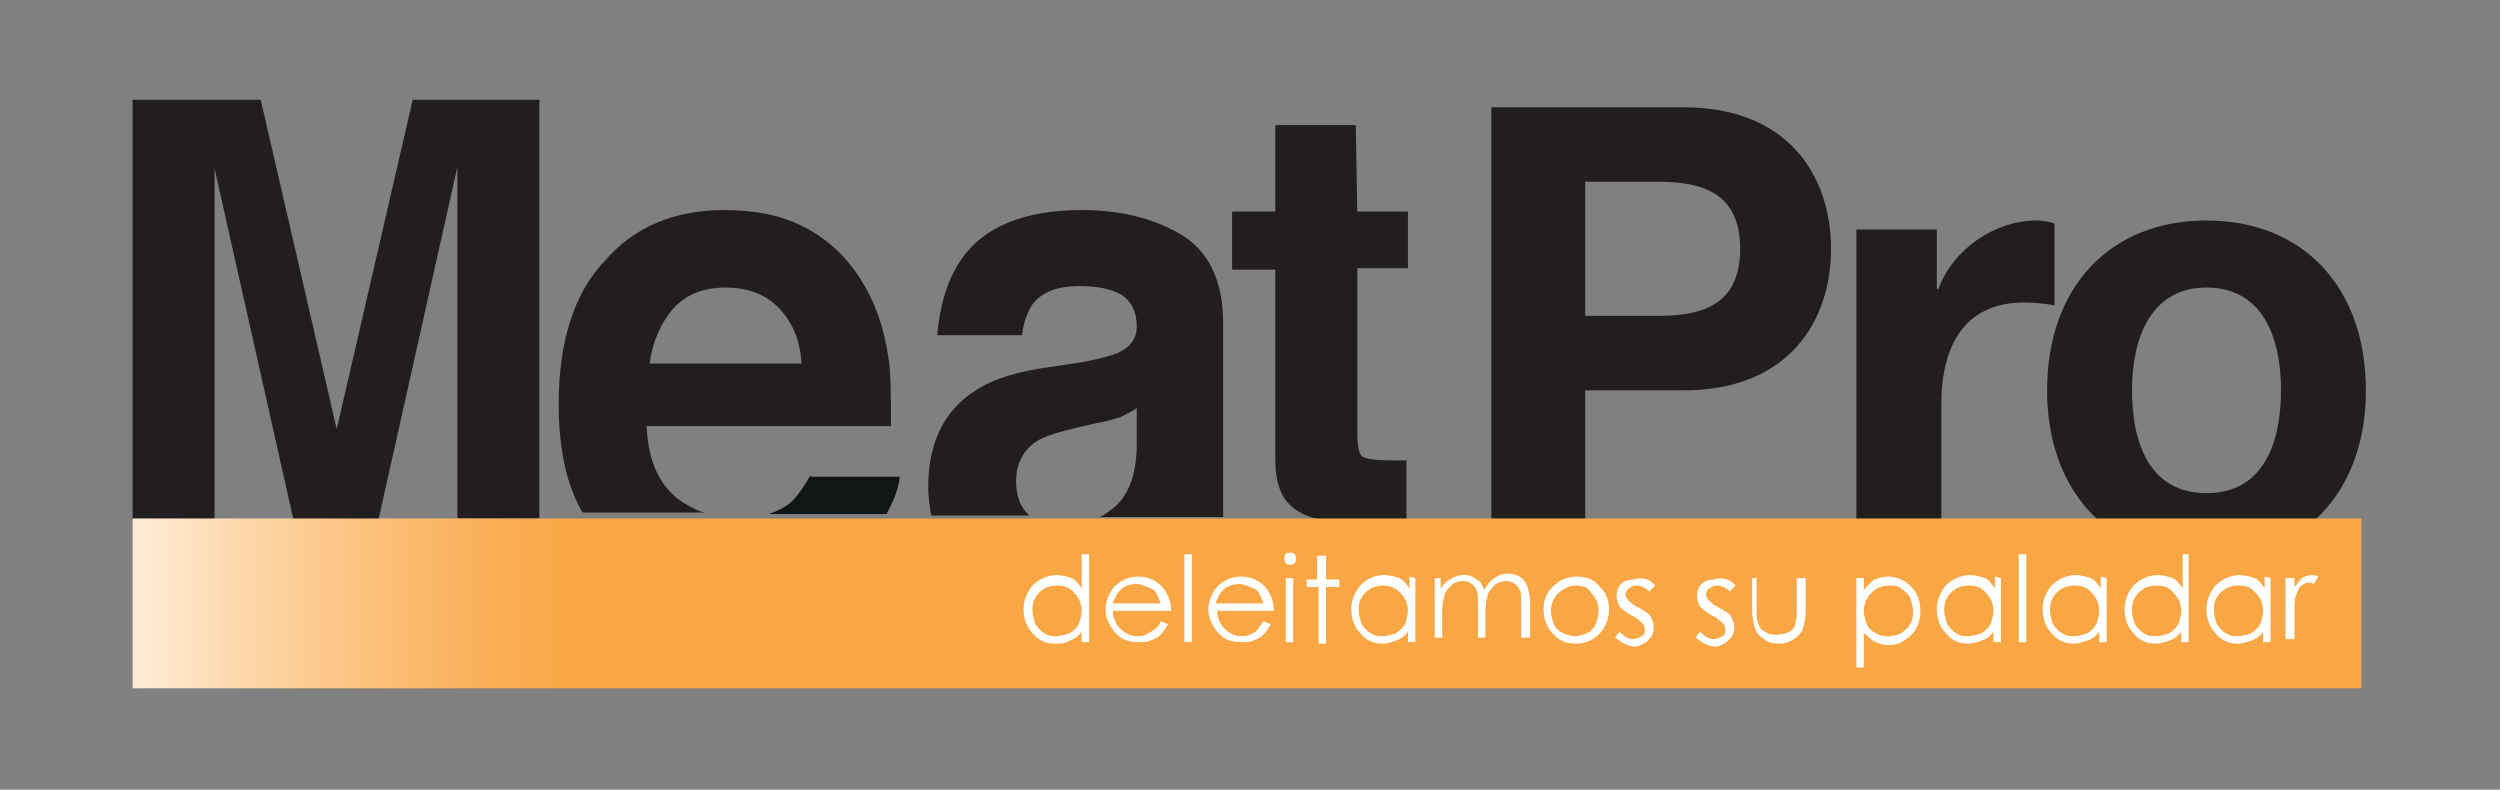 <?xml version="1.0" encoding="utf-8"?>
<!-- Generator: Adobe Illustrator 20.0.0, SVG Export Plug-In . SVG Version: 6.00 Build 0)  -->
<svg version="1.1" id="Capa_1" xmlns="http://www.w3.org/2000/svg" xmlns:xlink="http://www.w3.org/1999/xlink" x="0px" y="0px"
	 viewBox="0 0 167.8 53" style="enable-background:new 0 0 167.8 53;" xml:space="preserve">
<rect x="0" y="0" width="167.8" height="53" fill="#808080" stroke="none"/>
<style type="text/css">
	.st0{fill:#221E1F;}
	.st1{fill:#111516;}
	.st2{fill:url(#SVGID_1_);}
	.st3{fill:#FFFFFF;}
</style>
<g>
	<g>
		<path class="st0" d="M100.1,7.2H113c7.1,0,9.9,4.7,9.9,9.5s-2.8,9.5-9.9,9.5h-6.6v10.7h-6.3C100.1,36.9,100.1,7.2,100.1,7.2z
			 M106.4,21.2h4.9c2.9,0,5.5-0.7,5.5-4.5s-2.6-4.5-5.5-4.5h-4.9V21.2z"/>
		<path class="st0" d="M124.6,15.4h5.4v4h0.1c1-2.7,3.8-4.6,6.6-4.6c0.4,0,0.9,0.1,1.2,0.2v5.5c-0.5-0.1-1.4-0.2-2-0.2
			c-4.2,0-5.6,3.1-5.6,6.9v9.7h-5.7V15.4z"/>
		<path class="st0" d="M148.1,14.8c6.5,0,10.7,4.5,10.7,11.4c0,6.8-4.2,11.3-10.7,11.3s-10.7-4.5-10.7-11.3
			C137.4,19.3,141.6,14.8,148.1,14.8z M148.1,33.1c3.9,0,5-3.5,5-6.9c0-3.5-1.2-6.9-5-6.9s-5,3.5-5,6.9S144.2,33.1,148.1,33.1z"/>
	</g>
	<path class="st0" d="M22.6,28.8L17.5,6.7H8.9v28.2h5.5v-19c0-0.5,0-1.3,0-2.3s0-1.7,0-2.3l5.3,23.6h5.7l5.3-23.7c0,0.5,0,1.3,0,2.3
		s0,1.8,0,2.3v19h5.5V6.7h-8.5L22.6,28.8z"/>
	<path class="st1" d="M54.4,31.9c-0.4,0.7-0.8,1.3-1.2,1.7c-0.4,0.4-1,0.7-1.6,0.9h7.9c0.5-0.9,0.8-1.7,0.9-2.5h-6
		C54.4,32,54.4,31.9,54.4,31.9z"/>
	<path class="st0" d="M45.8,33.7c-1.5-1-2.3-2.7-2.4-5.1h16.4c0-2.1,0-3.7-0.2-4.8c-0.3-1.9-0.9-3.6-1.8-5c-1-1.6-2.3-2.8-3.9-3.6
		c-1.6-0.8-3.3-1.1-5.3-1.1c-3.3,0-6,1.1-8,3.4c-2.1,2.2-3.1,5.5-3.1,9.6c0,3,0.5,5.4,1.6,7.3h8.2C46.8,34.3,46.3,34,45.8,33.7
		 M45.2,20.7c0.8-0.9,2-1.4,3.5-1.4c1.4,0,2.6,0.4,3.5,1.3s1.5,2.1,1.6,3.8H43.6C43.8,22.9,44.4,21.6,45.2,20.7"/>
	<path class="st0" d="M82.1,21.7c0-2.9-1-4.9-2.9-6s-4.1-1.6-6.6-1.6c-3.8,0-6.5,1.1-8,3.2c-1,1.4-1.5,3.1-1.7,5.2h5.7
		c0.1-0.9,0.4-1.7,0.8-2.2c0.6-0.7,1.6-1.1,3-1.1c1.3,0,2.2,0.2,2.9,0.6c0.6,0.4,1,1.1,1,2.1c0,0.8-0.4,1.4-1.3,1.8
		c-0.5,0.2-1.3,0.4-2.3,0.6l-2,0.3c-2.3,0.3-4,0.8-5.2,1.6c-2.1,1.3-3.2,3.5-3.2,6.5c0,0.7,0.1,1.3,0.2,1.9h6.6l0,0
		c-0.6-0.5-0.9-1.3-0.9-2.3c0-1.2,0.5-2.1,1.4-2.7c0.5-0.3,1.4-0.6,2.7-0.9l1.3-0.3c0.7-0.1,1.2-0.3,1.6-0.4
		c0.4-0.2,0.8-0.4,1.1-0.6v2.4c0,2.1-0.6,3.6-1.7,4.4c-0.3,0.2-0.5,0.4-0.8,0.5h8.3c0-0.6,0-1.1,0-1.6V21.7z"/>
	<path class="st0" d="M91,8.4h-5.4v5.8h-2.9v3.9h2.9v12.8c0,1.3,0.3,2.3,0.9,2.9c0.9,1,2.7,1.4,5.3,1.3l2.6-0.1v-4.1
		c-0.2,0-0.4,0-0.5,0c-0.2,0-0.4,0-0.5,0c-1.1,0-1.8-0.1-2-0.3s-0.3-0.7-0.3-1.6V18h3.4v-3.8h-3.4L91,8.4L91,8.4z"/>
	
		<linearGradient id="SVGID_1_" gradientUnits="userSpaceOnUse" x1="1.429" y1="788.533" x2="168.906" y2="788.533" gradientTransform="matrix(1 0 0 1 0 -748)">
		<stop  offset="9.803920e-03" style="stop-color:#FFFFFF"/>
		<stop  offset="5.108036e-02" style="stop-color:#FEE9D1"/>
		<stop  offset="0.111" style="stop-color:#FCCD95"/>
		<stop  offset="0.161" style="stop-color:#FAB869"/>
		<stop  offset="0.201" style="stop-color:#F9AB4E"/>
		<stop  offset="0.224" style="stop-color:#F9A644"/>
		<stop  offset="1" style="stop-color:#F9A644"/>
	</linearGradient>
	<rect x="8.9" y="34.8" class="st2" width="149.6" height="11.4"/>
	<g>
		<path class="st3" d="M73.1,37.2v5.9h-0.5v-0.7c-0.2,0.3-0.5,0.5-0.8,0.6c-0.3,0.2-0.6,0.2-1,0.2c-0.6,0-1.1-0.2-1.5-0.7
			c-0.4-0.4-0.6-1-0.6-1.6s0.2-1.1,0.6-1.6c0.4-0.4,1-0.7,1.6-0.7c0.4,0,0.7,0.1,1,0.2c0.3,0.1,0.5,0.4,0.7,0.7v-2.3H73.1z
			 M70.9,39.3c-0.3,0-0.6,0.1-0.8,0.2c-0.3,0.2-0.5,0.4-0.6,0.6c-0.2,0.3-0.2,0.6-0.2,0.9c0,0.3,0.1,0.6,0.2,0.9
			c0.2,0.3,0.4,0.5,0.6,0.6c0.3,0.2,0.5,0.2,0.8,0.2s0.6-0.1,0.9-0.2c0.3-0.2,0.5-0.4,0.6-0.6c0.1-0.3,0.2-0.6,0.2-0.9
			c0-0.5-0.2-0.9-0.5-1.2C71.8,39.4,71.4,39.3,70.9,39.3z"/>
		<path class="st3" d="M77.9,41.7l0.5,0.2c-0.2,0.3-0.3,0.5-0.5,0.7s-0.4,0.3-0.7,0.4c-0.2,0.1-0.5,0.1-0.8,0.1
			c-0.7,0-1.2-0.2-1.6-0.7s-0.6-1-0.6-1.5s0.2-1,0.5-1.4c0.4-0.5,1-0.8,1.7-0.8s1.3,0.3,1.7,0.8c0.3,0.4,0.5,0.9,0.5,1.5h-3.9
			c0,0.5,0.2,0.9,0.5,1.2s0.7,0.5,1.1,0.5c0.2,0,0.4,0,0.6-0.1s0.4-0.2,0.5-0.3C77.6,42.2,77.8,42,77.9,41.7z M77.9,40.5
			c-0.1-0.3-0.2-0.5-0.3-0.7c-0.1-0.2-0.3-0.3-0.6-0.4c-0.2-0.1-0.5-0.2-0.7-0.2c-0.4,0-0.8,0.1-1.1,0.4c-0.2,0.2-0.4,0.5-0.5,0.9
			H77.9z"/>
		<path class="st3" d="M79.5,37.2H80v5.9h-0.5V37.2z"/>
		<path class="st3" d="M84.8,41.7l0.5,0.2c-0.2,0.3-0.3,0.5-0.5,0.7s-0.4,0.3-0.7,0.4c-0.2,0.1-0.5,0.1-0.8,0.1
			c-0.7,0-1.2-0.2-1.6-0.7s-0.6-1-0.6-1.5s0.2-1,0.5-1.4c0.4-0.5,1-0.8,1.7-0.8s1.3,0.3,1.7,0.8c0.3,0.4,0.5,0.9,0.5,1.5h-3.8
			c0,0.5,0.2,0.9,0.5,1.2s0.7,0.5,1.1,0.5c0.2,0,0.4,0,0.6-0.1s0.4-0.2,0.5-0.3C84.4,42.2,84.6,42,84.8,41.7z M84.8,40.5
			c-0.1-0.3-0.2-0.5-0.3-0.7c-0.1-0.2-0.3-0.3-0.6-0.4c-0.2-0.1-0.5-0.2-0.7-0.2c-0.4,0-0.8,0.1-1.1,0.4c-0.2,0.2-0.4,0.5-0.5,0.9
			H84.8z"/>
		<path class="st3" d="M86.6,37.1c0.1,0,0.2,0,0.3,0.1c0.1,0.1,0.1,0.2,0.1,0.3s0,0.2-0.1,0.3s-0.2,0.1-0.3,0.1
			c-0.1,0-0.2,0-0.3-0.1c-0.1-0.1-0.1-0.2-0.1-0.3s0-0.2,0.1-0.3C86.3,37.1,86.4,37.1,86.6,37.1z M86.3,38.8h0.5v4.3h-0.5V38.8z"/>
		<path class="st3" d="M88.5,37.3H89v1.6h0.9v0.5H89v3.8h-0.5v-3.8h-0.8v-0.5h0.7v-1.6C88.4,37.3,88.5,37.3,88.5,37.3z"/>
		<path class="st3" d="M95,38.8v4.3h-0.5v-0.7c-0.2,0.3-0.5,0.5-0.8,0.6s-0.6,0.2-0.9,0.2c-0.6,0-1.1-0.2-1.5-0.7
			c-0.4-0.4-0.6-1-0.6-1.6s0.2-1.1,0.6-1.6c0.4-0.4,0.9-0.7,1.6-0.7c0.4,0,0.7,0.1,1,0.2c0.3,0.1,0.5,0.4,0.7,0.7v-0.8L95,38.8
			L95,38.8z M92.8,39.3c-0.3,0-0.6,0.1-0.8,0.2c-0.3,0.2-0.5,0.4-0.6,0.6c-0.2,0.3-0.2,0.6-0.2,0.9c0,0.3,0.1,0.6,0.2,0.9
			c0.2,0.3,0.4,0.5,0.6,0.6c0.3,0.2,0.5,0.2,0.8,0.2s0.6-0.1,0.9-0.2c0.3-0.2,0.5-0.4,0.6-0.6c0.1-0.3,0.2-0.6,0.2-0.9
			c0-0.5-0.2-0.9-0.5-1.2C93.6,39.4,93.2,39.3,92.8,39.3z"/>
		<path class="st3" d="M96.2,38.8h0.5v0.7c0.2-0.3,0.4-0.5,0.6-0.6c0.3-0.2,0.6-0.3,0.9-0.3c0.2,0,0.4,0,0.6,0.1s0.3,0.2,0.5,0.3
			c0.1,0.1,0.2,0.3,0.3,0.6c0.2-0.3,0.4-0.6,0.7-0.8c0.3-0.2,0.6-0.3,0.9-0.3s0.6,0.1,0.8,0.2c0.2,0.1,0.4,0.4,0.5,0.6
			c0.1,0.3,0.2,0.7,0.2,1.2v2.3h-0.6v-2.3c0-0.5,0-0.8-0.1-0.9c-0.1-0.2-0.2-0.3-0.3-0.4c-0.2-0.1-0.3-0.2-0.6-0.2
			c-0.3,0-0.5,0.1-0.7,0.2c-0.2,0.2-0.4,0.4-0.5,0.6c-0.1,0.3-0.2,0.7-0.2,1.3v1.7h-0.5v-2.2c0-0.5,0-0.9-0.1-1
			c-0.1-0.2-0.2-0.3-0.3-0.4c-0.2-0.1-0.3-0.2-0.6-0.2c-0.3,0-0.5,0.1-0.7,0.2c-0.2,0.2-0.4,0.4-0.5,0.6c-0.1,0.3-0.2,0.7-0.2,1.2
			v1.8h-0.5v-4C96.3,38.8,96.2,38.8,96.2,38.8z"/>
		<path class="st3" d="M105.8,38.7c0.7,0,1.2,0.2,1.6,0.7c0.4,0.4,0.6,0.9,0.6,1.5s-0.2,1.1-0.6,1.6c-0.4,0.4-0.9,0.7-1.6,0.7
			c-0.7,0-1.2-0.2-1.6-0.7c-0.4-0.4-0.6-1-0.6-1.6s0.2-1.1,0.6-1.5S105.1,38.7,105.8,38.7z M105.8,39.3c-0.5,0-0.8,0.2-1.2,0.5
			c-0.3,0.3-0.5,0.7-0.5,1.2c0,0.3,0.1,0.6,0.2,0.9c0.1,0.3,0.4,0.5,0.6,0.6c0.3,0.1,0.5,0.2,0.8,0.2s0.6-0.1,0.8-0.2
			c0.3-0.1,0.5-0.4,0.6-0.6c0.1-0.3,0.2-0.6,0.2-0.9c0-0.5-0.2-0.9-0.5-1.2C106.6,39.4,106.2,39.3,105.8,39.3z"/>
		<path class="st3" d="M111.1,39.3l-0.4,0.4c-0.3-0.3-0.6-0.4-0.9-0.4c-0.2,0-0.3,0.1-0.5,0.2c-0.1,0.1-0.2,0.3-0.2,0.4
			c0,0.1,0.1,0.3,0.2,0.4c0.1,0.1,0.3,0.3,0.7,0.5s0.7,0.4,0.8,0.6c0.1,0.2,0.2,0.4,0.2,0.7c0,0.4-0.1,0.6-0.4,0.9
			c-0.2,0.2-0.6,0.4-0.9,0.4c-0.2,0-0.5-0.1-0.7-0.2c-0.2-0.1-0.4-0.3-0.6-0.4l0.3-0.4c0.3,0.3,0.6,0.5,0.9,0.5
			c0.2,0,0.4-0.1,0.6-0.2c0.2-0.1,0.2-0.3,0.2-0.5s-0.1-0.3-0.2-0.4c-0.1-0.1-0.3-0.3-0.7-0.5s-0.6-0.4-0.8-0.6
			c-0.1-0.2-0.2-0.4-0.2-0.7s0.1-0.6,0.3-0.8s0.5-0.3,0.8-0.3C110.4,38.7,110.7,38.9,111.1,39.3z"/>
		<path class="st3" d="M116.5,39.3l-0.4,0.4c-0.3-0.3-0.6-0.4-0.9-0.4c-0.2,0-0.3,0.1-0.5,0.2c-0.1,0.1-0.2,0.3-0.2,0.4
			c0,0.1,0.1,0.3,0.2,0.4c0.1,0.1,0.3,0.3,0.7,0.5s0.7,0.4,0.8,0.6c0.1,0.2,0.2,0.4,0.2,0.7c0,0.4-0.1,0.6-0.4,0.9
			c-0.2,0.2-0.6,0.4-0.9,0.4c-0.2,0-0.5-0.1-0.7-0.2c-0.2-0.1-0.4-0.3-0.6-0.4l0.3-0.4c0.3,0.3,0.6,0.5,0.9,0.5
			c0.2,0,0.4-0.1,0.6-0.2c0.2-0.1,0.2-0.3,0.2-0.5s-0.1-0.3-0.2-0.4c-0.1-0.1-0.3-0.3-0.7-0.5s-0.6-0.4-0.8-0.6
			c-0.1-0.2-0.2-0.4-0.2-0.7s0.1-0.6,0.3-0.8s0.5-0.3,0.8-0.3C115.7,38.7,116.1,38.9,116.5,39.3z"/>
		<path class="st3" d="M117.4,38.8h0.5v2c0,0.5,0,0.8,0.1,1c0.1,0.3,0.2,0.5,0.5,0.6c0.2,0.2,0.5,0.2,0.8,0.2s0.6-0.1,0.8-0.2
			c0.2-0.1,0.4-0.3,0.4-0.6c0.1-0.2,0.1-0.5,0.1-1v-2h0.6v2.1c0,0.6-0.1,1-0.2,1.3c-0.1,0.3-0.3,0.5-0.6,0.7s-0.6,0.3-1,0.3
			s-0.8-0.1-1-0.3c-0.3-0.2-0.5-0.4-0.6-0.7s-0.2-0.8-0.2-1.4v-2C117.6,38.8,117.4,38.8,117.4,38.8z"/>
		<path class="st3" d="M124.6,38.8h0.5v0.8c0.2-0.3,0.5-0.5,0.7-0.7c0.3-0.1,0.6-0.2,0.9-0.2c0.6,0,1.1,0.2,1.6,0.7
			c0.4,0.4,0.6,1,0.6,1.6s-0.2,1.2-0.6,1.6c-0.4,0.4-0.9,0.7-1.5,0.7c-0.3,0-0.7-0.1-0.9-0.2c-0.3-0.1-0.5-0.4-0.8-0.6v2.3h-0.5
			V38.8z M126.8,39.3c-0.5,0-0.9,0.2-1.2,0.5s-0.5,0.7-0.5,1.2c0,0.3,0.1,0.6,0.2,0.9c0.1,0.3,0.4,0.5,0.6,0.6
			c0.3,0.2,0.6,0.2,0.9,0.2c0.3,0,0.6-0.1,0.8-0.2c0.3-0.2,0.5-0.4,0.6-0.6c0.2-0.3,0.2-0.6,0.2-0.9c0-0.3-0.1-0.6-0.2-0.9
			c-0.2-0.3-0.4-0.5-0.6-0.6C127.4,39.3,127.1,39.3,126.8,39.3z"/>
		<path class="st3" d="M134.3,38.8v4.3h-0.5v-0.7c-0.2,0.3-0.5,0.5-0.8,0.6s-0.6,0.2-0.9,0.2c-0.6,0-1.1-0.2-1.5-0.7
			c-0.4-0.4-0.6-1-0.6-1.6s0.2-1.1,0.6-1.6c0.4-0.4,1-0.7,1.6-0.7c0.4,0,0.7,0.1,1,0.2c0.3,0.1,0.5,0.4,0.7,0.7v-0.8L134.3,38.8
			L134.3,38.8z M132.1,39.3c-0.3,0-0.6,0.1-0.8,0.2c-0.3,0.2-0.5,0.4-0.6,0.6c-0.2,0.3-0.2,0.6-0.2,0.9c0,0.3,0.1,0.6,0.2,0.9
			c0.2,0.3,0.4,0.5,0.6,0.6c0.3,0.2,0.5,0.2,0.8,0.2s0.6-0.1,0.9-0.2c0.3-0.2,0.5-0.4,0.6-0.6c0.1-0.3,0.2-0.6,0.2-0.9
			c0-0.5-0.2-0.9-0.5-1.2C133,39.4,132.6,39.3,132.1,39.3z"/>
		<path class="st3" d="M135.5,37.2h0.5v5.9h-0.5V37.2z"/>
		<path class="st3" d="M141.4,38.8v4.3h-0.5v-0.7c-0.2,0.3-0.5,0.5-0.8,0.6s-0.6,0.2-0.9,0.2c-0.6,0-1.1-0.2-1.5-0.7
			c-0.4-0.4-0.6-1-0.6-1.6s0.2-1.1,0.6-1.6c0.4-0.4,1-0.7,1.6-0.7c0.4,0,0.7,0.1,1,0.2c0.3,0.1,0.5,0.4,0.7,0.7v-0.8L141.4,38.8
			L141.4,38.8z M139.2,39.3c-0.3,0-0.6,0.1-0.8,0.2c-0.3,0.2-0.5,0.4-0.6,0.6c-0.2,0.3-0.2,0.6-0.2,0.9c0,0.3,0.1,0.6,0.2,0.9
			c0.2,0.3,0.4,0.5,0.6,0.6c0.3,0.2,0.5,0.2,0.8,0.2s0.6-0.1,0.9-0.2c0.3-0.2,0.5-0.4,0.6-0.6c0.1-0.3,0.2-0.6,0.2-0.9
			c0-0.5-0.2-0.9-0.5-1.2C140.1,39.4,139.7,39.3,139.2,39.3z"/>
		<path class="st3" d="M146.9,37.2v5.9h-0.5v-0.7c-0.2,0.3-0.5,0.5-0.8,0.6s-0.6,0.2-0.9,0.2c-0.6,0-1.1-0.2-1.5-0.7
			c-0.4-0.4-0.6-1-0.6-1.6s0.2-1.1,0.6-1.6c0.4-0.4,1-0.7,1.6-0.7c0.4,0,0.7,0.1,1,0.2c0.3,0.1,0.5,0.4,0.7,0.7v-2.3H146.9z
			 M144.7,39.3c-0.3,0-0.6,0.1-0.8,0.2c-0.3,0.2-0.5,0.4-0.6,0.6c-0.2,0.3-0.2,0.6-0.2,0.9c0,0.3,0.1,0.6,0.2,0.9
			c0.2,0.3,0.4,0.5,0.6,0.6c0.3,0.2,0.5,0.2,0.8,0.2s0.6-0.1,0.9-0.2c0.3-0.2,0.5-0.4,0.6-0.6c0.1-0.3,0.2-0.6,0.2-0.9
			c0-0.5-0.2-0.9-0.5-1.2C145.6,39.4,145.2,39.3,144.7,39.3z"/>
		<path class="st3" d="M152.4,38.8v4.3h-0.5v-0.7c-0.2,0.3-0.5,0.5-0.8,0.6s-0.6,0.2-0.9,0.2c-0.6,0-1.1-0.2-1.5-0.7
			c-0.4-0.4-0.6-1-0.6-1.6s0.2-1.1,0.6-1.6c0.4-0.4,1-0.7,1.6-0.7c0.4,0,0.7,0.1,1,0.2c0.3,0.1,0.5,0.4,0.7,0.7v-0.8L152.4,38.8
			L152.4,38.8z M150.2,39.3c-0.3,0-0.6,0.1-0.8,0.2c-0.3,0.2-0.5,0.4-0.6,0.6c-0.2,0.3-0.2,0.6-0.2,0.9c0,0.3,0.1,0.6,0.2,0.9
			c0.2,0.3,0.4,0.5,0.6,0.6c0.3,0.2,0.5,0.2,0.8,0.2s0.6-0.1,0.9-0.2c0.3-0.2,0.5-0.4,0.6-0.6c0.1-0.3,0.2-0.6,0.2-0.9
			c0-0.5-0.2-0.9-0.5-1.2C151.1,39.4,150.7,39.3,150.2,39.3z"/>
		<path class="st3" d="M153.4,38.8h0.6v0.6c0.2-0.2,0.3-0.4,0.5-0.6c0.2-0.1,0.4-0.2,0.6-0.2c0.2,0,0.3,0,0.5,0.1l-0.3,0.5
			c-0.1-0.1-0.2-0.1-0.3-0.1c-0.2,0-0.4,0.1-0.5,0.2c-0.2,0.1-0.3,0.4-0.4,0.7c-0.1,0.2-0.1,0.7-0.1,1.5v1.4h-0.6V38.8z"/>
	</g>
</g>
</svg>
